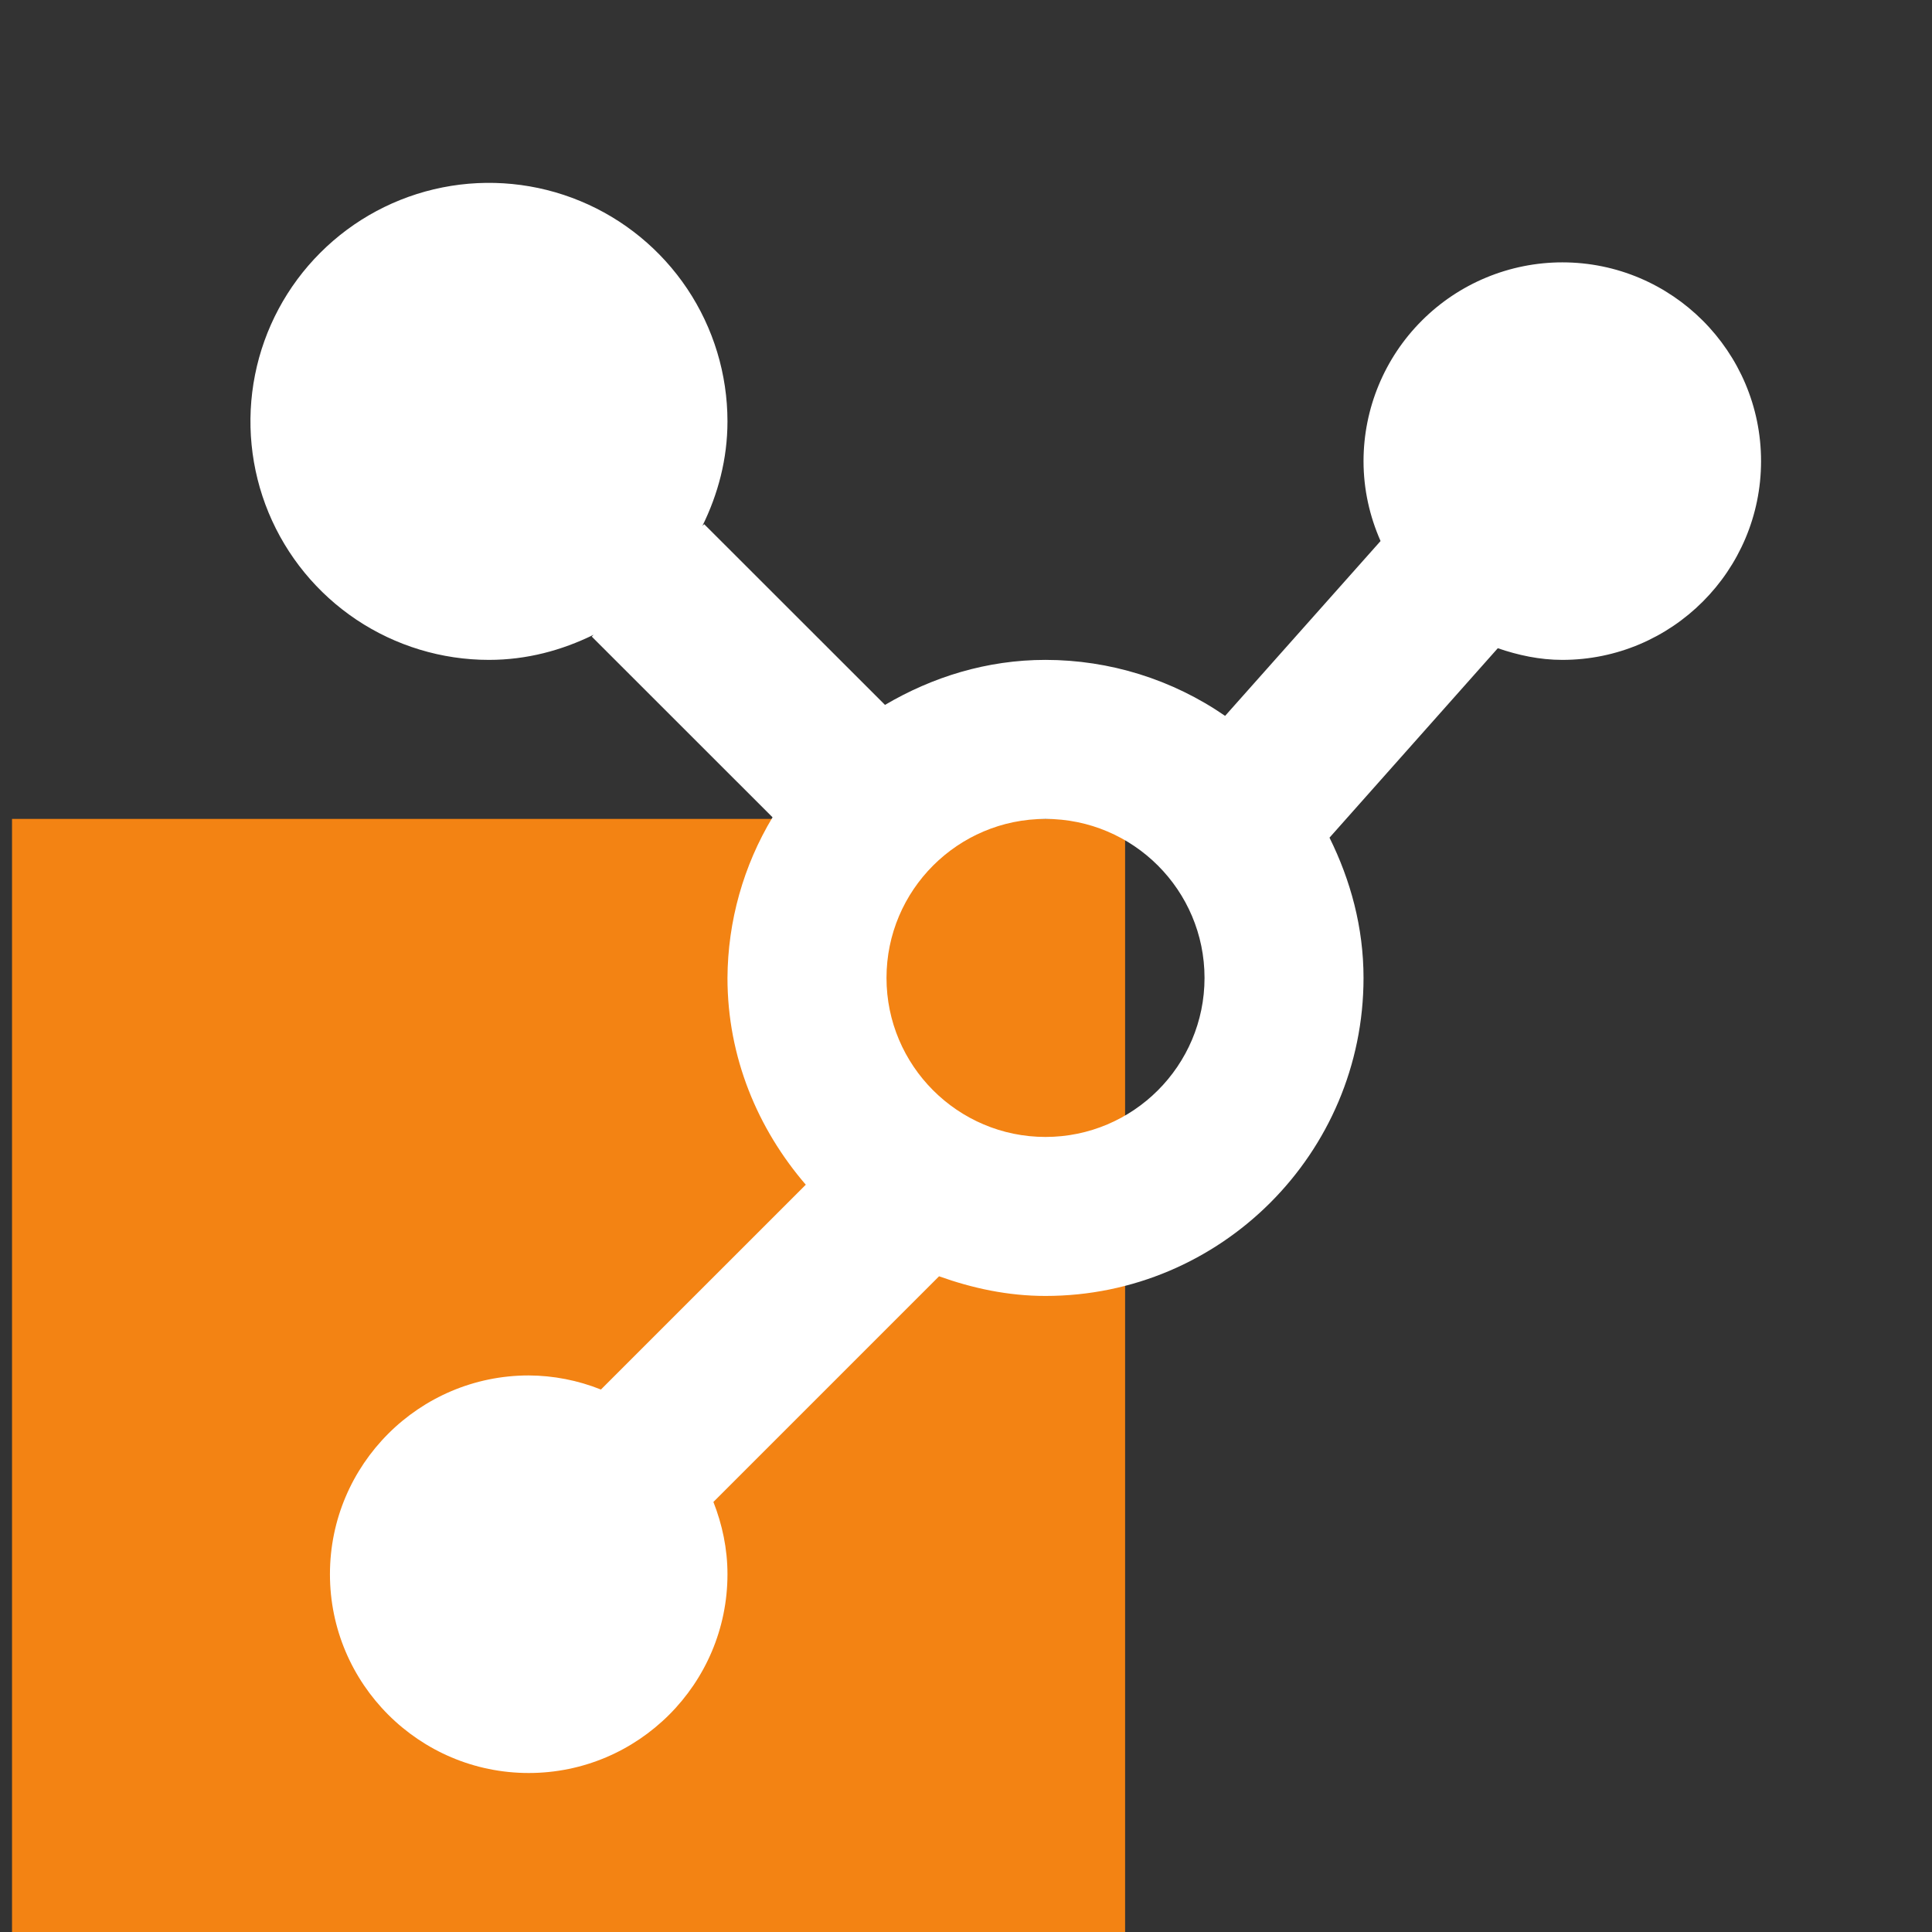 <svg width="54" height="54" viewBox="0 0 54 54" fill="none" xmlns="http://www.w3.org/2000/svg">
<rect x="0" y="0" width="54" height="54" fill="#333333" stroke="none"/>
<g clip-path="url(#clip0_1960_155)">
<rect x="0.336" y="22.889" width="31.111" height="31.111" fill="#F38313"/>
<path d="M43.667 7.333C42.194 7.334 40.781 7.92 39.74 8.962C38.698 10.003 38.112 11.416 38.111 12.889C38.111 13.682 38.284 14.435 38.587 15.122L34.242 20.009C32.766 18.99 31.015 18.445 29.222 18.444C27.578 18.444 26.058 18.924 24.736 19.702L19.682 14.651L19.631 14.702C20.067 13.818 20.333 12.833 20.333 11.778C20.333 10.459 19.942 9.17 19.21 8.074C18.477 6.978 17.436 6.123 16.218 5.619C15 5.114 13.659 4.982 12.366 5.239C11.073 5.496 9.885 6.131 8.953 7.064C8.02 7.996 7.385 9.184 7.128 10.477C6.871 11.77 7.003 13.111 7.507 14.329C8.012 15.547 8.867 16.588 9.963 17.321C11.059 18.053 12.348 18.444 13.667 18.444C14.722 18.444 15.704 18.178 16.591 17.742L16.54 17.793L21.593 22.844C20.777 24.2 20.342 25.751 20.333 27.333C20.333 29.549 21.178 31.553 22.522 33.113L16.796 38.838C16.154 38.581 15.469 38.447 14.778 38.444C11.716 38.444 9.222 40.935 9.222 44C9.222 47.064 11.716 49.556 14.778 49.556C17.84 49.556 20.333 47.064 20.333 44C20.333 43.287 20.187 42.609 19.94 41.98L26.247 35.673C27.182 36.007 28.173 36.222 29.222 36.222C34.124 36.222 38.111 32.236 38.111 27.333C38.111 25.92 37.749 24.602 37.16 23.413L41.864 18.118C42.433 18.313 43.033 18.444 43.667 18.444C46.731 18.444 49.222 15.953 49.222 12.889C49.222 9.824 46.731 7.333 43.667 7.333ZM29.222 31.778C26.771 31.778 24.778 29.784 24.778 27.333C24.778 24.882 26.771 22.889 29.222 22.889C31.673 22.889 33.667 24.882 33.667 27.333C33.667 29.784 31.673 31.778 29.222 31.778Z" fill="white"/>
</g>
<defs>
<clipPath id="clip0_1960_155">
<rect width="53.333" height="53.333" fill="white" transform="translate(0.336 0.667)"/>
</clipPath>
</defs>
</svg>
